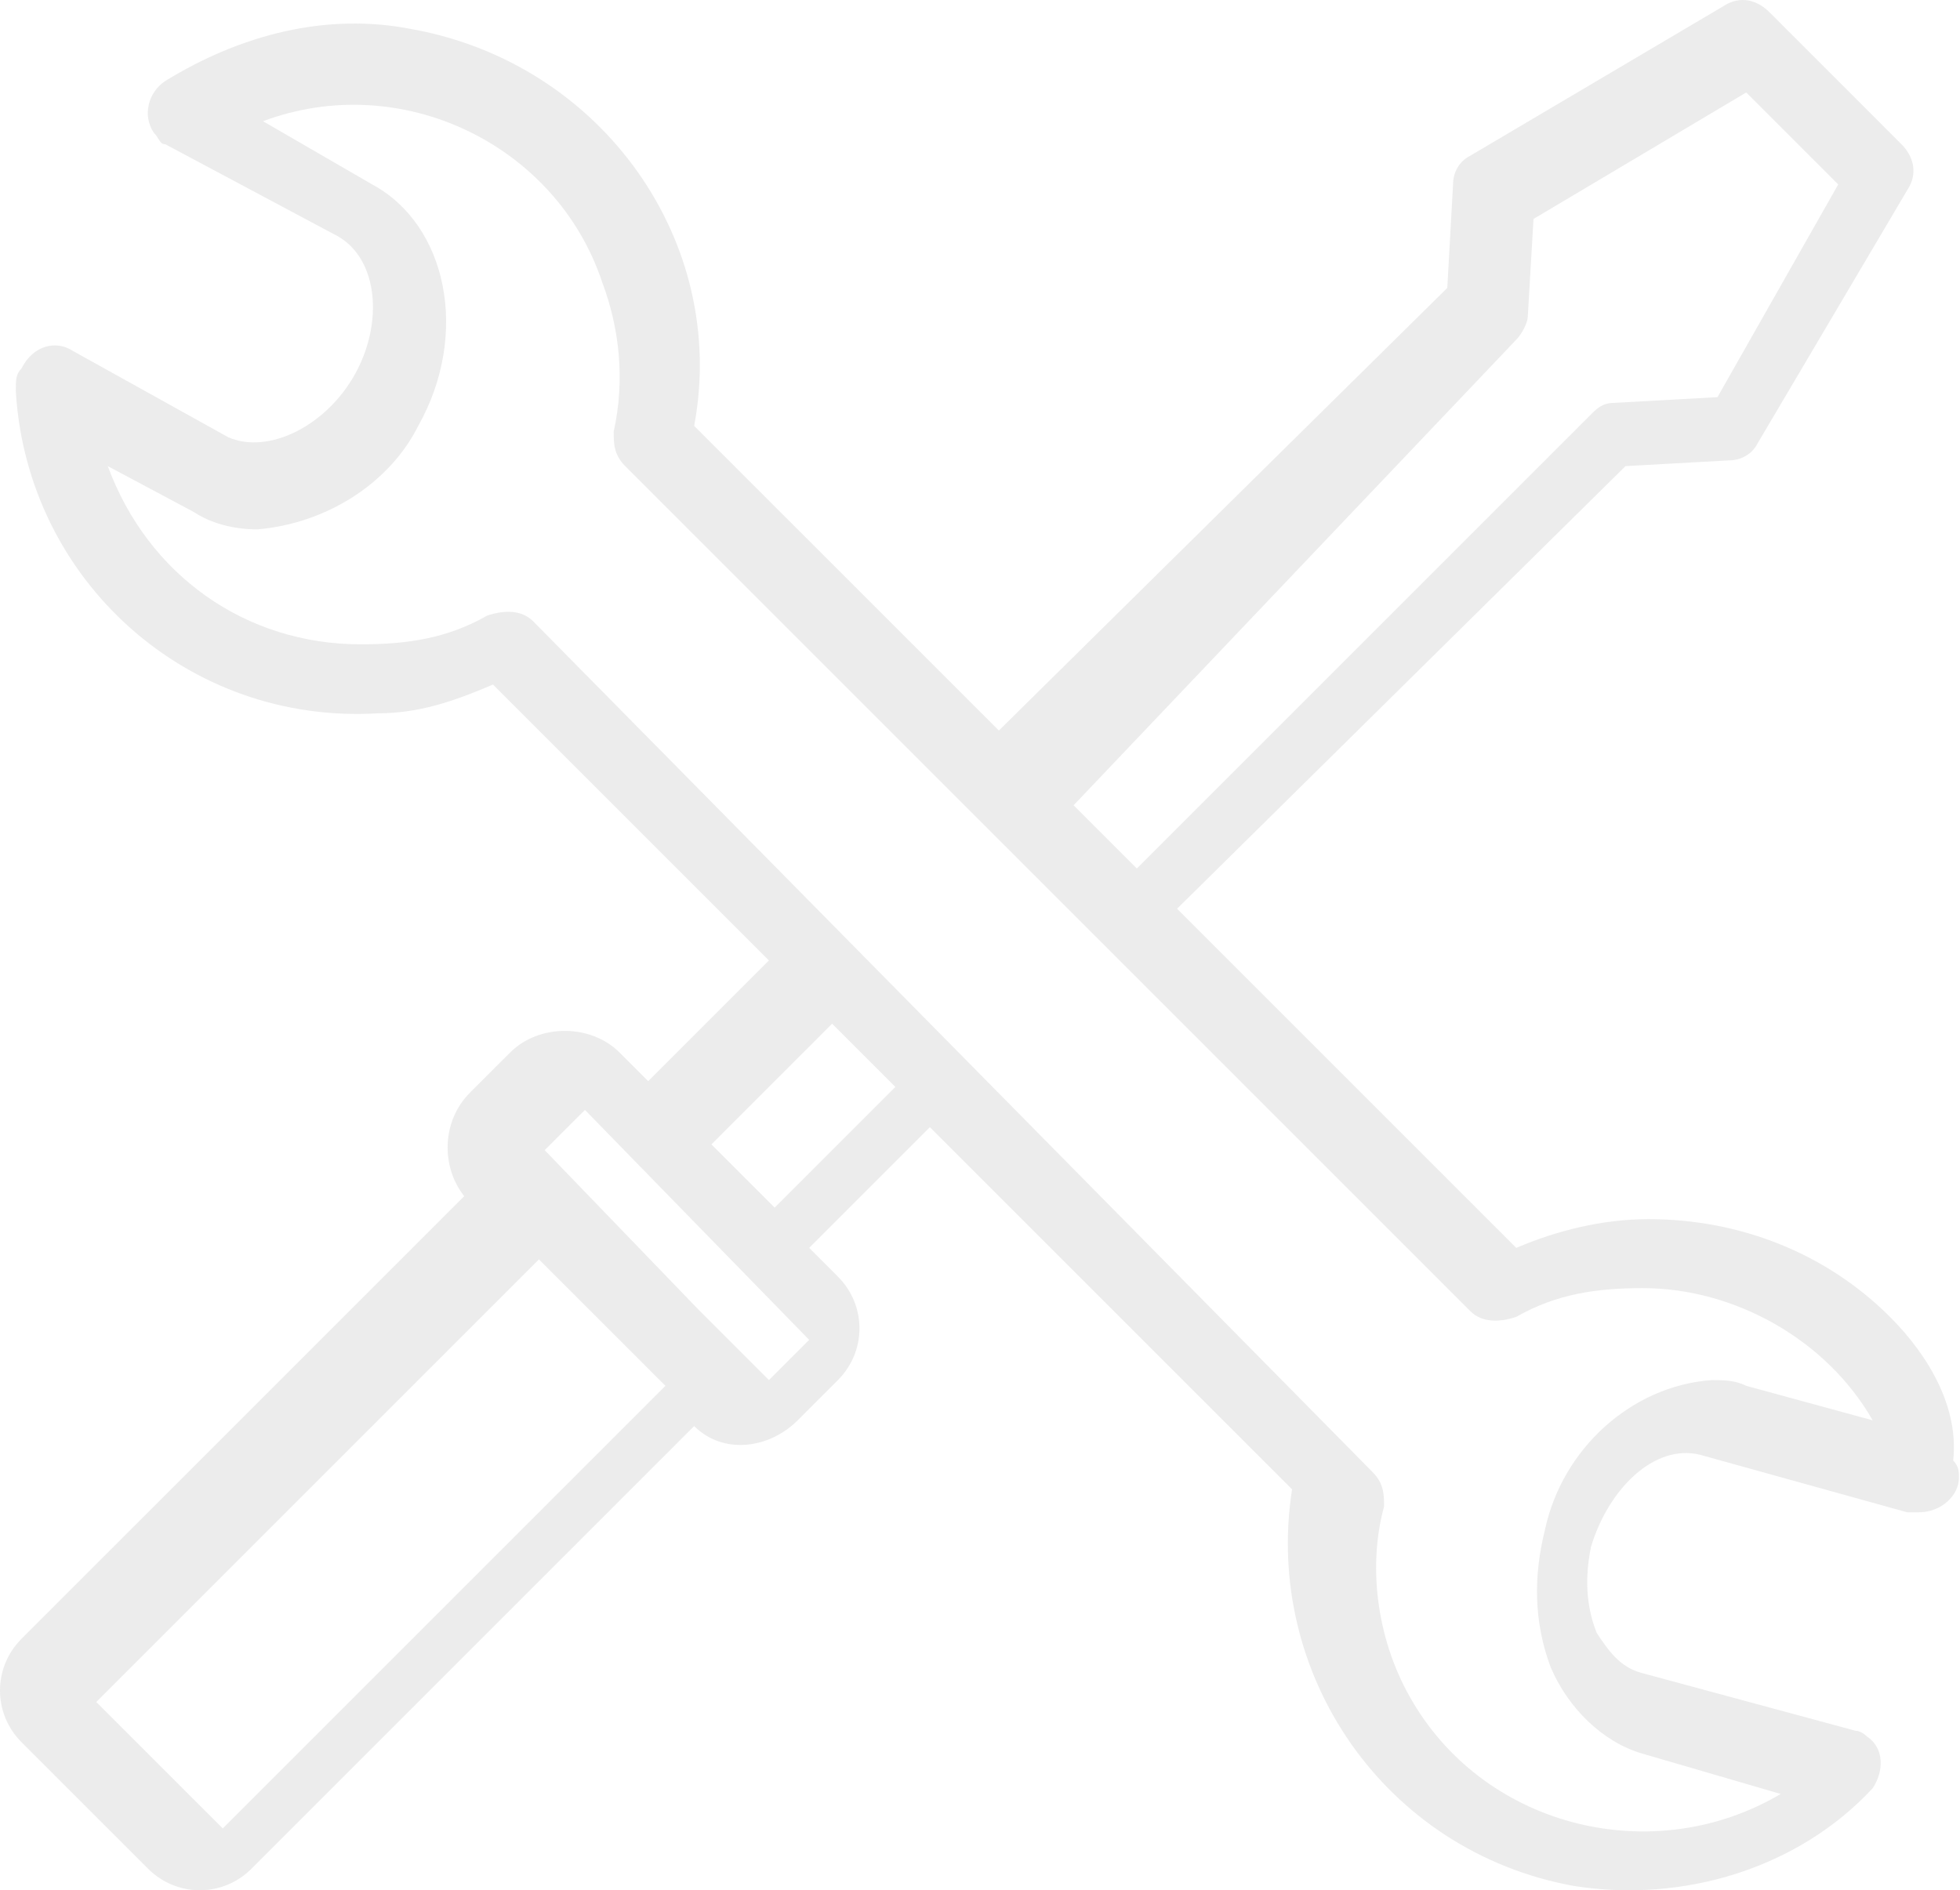 <svg width="141" height="136" viewBox="0 0 141 136" fill="none" xmlns="http://www.w3.org/2000/svg">
<path d="M125.622 99.707C124.794 99.294 123.967 99.294 123.14 99.294C117.35 99.707 112.387 104.257 111.147 110.047C110.319 113.355 110.319 116.664 111.56 119.972C112.801 122.867 115.282 125.349 118.177 126.176L128.103 129.071C119.004 134.447 107.011 131.552 101.635 122.454C99.153 118.318 98.326 112.942 99.567 108.392C99.567 107.565 99.567 106.738 98.74 105.911L38.359 44.703C37.532 43.876 36.291 43.876 35.05 44.289C32.155 45.943 29.26 46.357 25.951 46.357C17.68 46.357 10.649 41.394 7.754 33.536L13.958 36.845C15.199 37.672 16.853 38.086 18.507 38.086C23.47 37.672 28.019 34.777 30.087 30.641C33.809 24.024 32.155 16.166 26.779 13.271L18.921 8.722C28.846 5 40.013 10.377 43.321 20.302C44.562 23.611 44.976 27.333 44.148 31.055C44.148 31.882 44.148 32.709 44.976 33.536L105.77 94.331C106.597 95.158 107.838 95.158 109.079 94.745C111.974 93.09 114.869 92.677 118.177 92.677C124.794 92.677 131.412 96.399 134.72 102.189L125.622 99.707ZM55.728 86.887L51.179 82.338L59.864 73.653L64.413 78.202L55.728 86.887ZM55.315 99.294L51.593 95.572L50.352 94.331L39.185 82.751L42.081 79.856L58.21 96.399L55.315 99.294ZM16.026 131.552L6.927 122.454L38.772 90.609L43.321 95.158L47.871 99.707L16.026 131.552ZM109.079 24.438C109.492 24.024 109.906 23.197 109.906 22.784L110.319 15.753L125.622 6.654L132.239 13.271L123.554 28.574L116.109 28.987C115.282 28.987 114.869 29.401 114.455 29.814L81.783 62.486L77.234 57.937L109.079 24.438ZM135.961 94.745C131.411 90.195 125.208 87.714 118.591 87.714C115.282 87.714 111.974 88.541 109.079 89.782L84.678 65.381L116.937 33.536L124.381 33.123C125.208 33.123 126.035 32.709 126.449 31.882L137.201 13.685C138.029 12.444 137.615 11.204 136.788 10.377L127.276 0.864C126.449 0.037 125.208 -0.376 123.967 0.451L105.77 11.204C104.943 11.617 104.53 12.444 104.53 13.271L104.116 20.716L71.858 52.56L49.938 30.641C52.42 17.407 43.321 4.587 29.674 2.105C23.47 0.864 17.267 2.519 11.89 5.827C10.649 6.654 10.236 8.309 11.063 9.549C11.476 9.963 11.476 10.377 11.89 10.377L24.297 16.994C27.192 18.648 27.606 23.197 25.538 26.919C23.47 30.641 19.334 32.709 16.439 31.468L5.273 25.265C4.032 24.438 2.378 24.851 1.551 26.506C1.137 26.919 1.137 27.333 1.137 28.16C1.965 41.808 13.544 52.147 27.192 51.32C30.087 51.32 32.569 50.493 35.464 49.252L55.315 69.103L46.63 77.788L44.562 75.72C42.494 73.653 38.772 73.653 36.704 75.72L33.809 78.615C31.741 80.683 31.741 83.992 33.396 86.06L1.551 117.904C-0.517 119.972 -0.517 123.281 1.551 125.349L10.649 134.447C12.717 136.515 16.026 136.515 18.094 134.447L49.938 102.602C52.006 104.67 55.315 104.257 57.383 102.189L60.278 99.294C62.346 97.226 62.346 93.917 60.278 91.85L58.21 89.782L66.895 81.097L92.95 107.152C90.882 120.386 99.567 133.206 113.214 135.688C121.072 136.929 129.344 134.447 134.72 128.657C135.547 127.417 135.547 125.762 134.306 124.935C133.893 124.521 133.479 124.522 133.479 124.522L118.177 120.386C116.523 119.972 115.696 118.732 114.869 117.491C114.042 115.423 114.042 113.355 114.455 111.287C115.696 107.152 119.004 103.843 122.313 104.67L137.201 108.806C137.615 108.806 137.615 108.806 138.029 108.806C139.683 108.806 140.924 107.565 140.924 106.324C140.924 105.911 140.923 105.497 140.51 105.084C140.923 101.362 138.856 97.64 135.961 94.745Z" fill="#404040" fill-opacity="0.1"/>
</svg>
